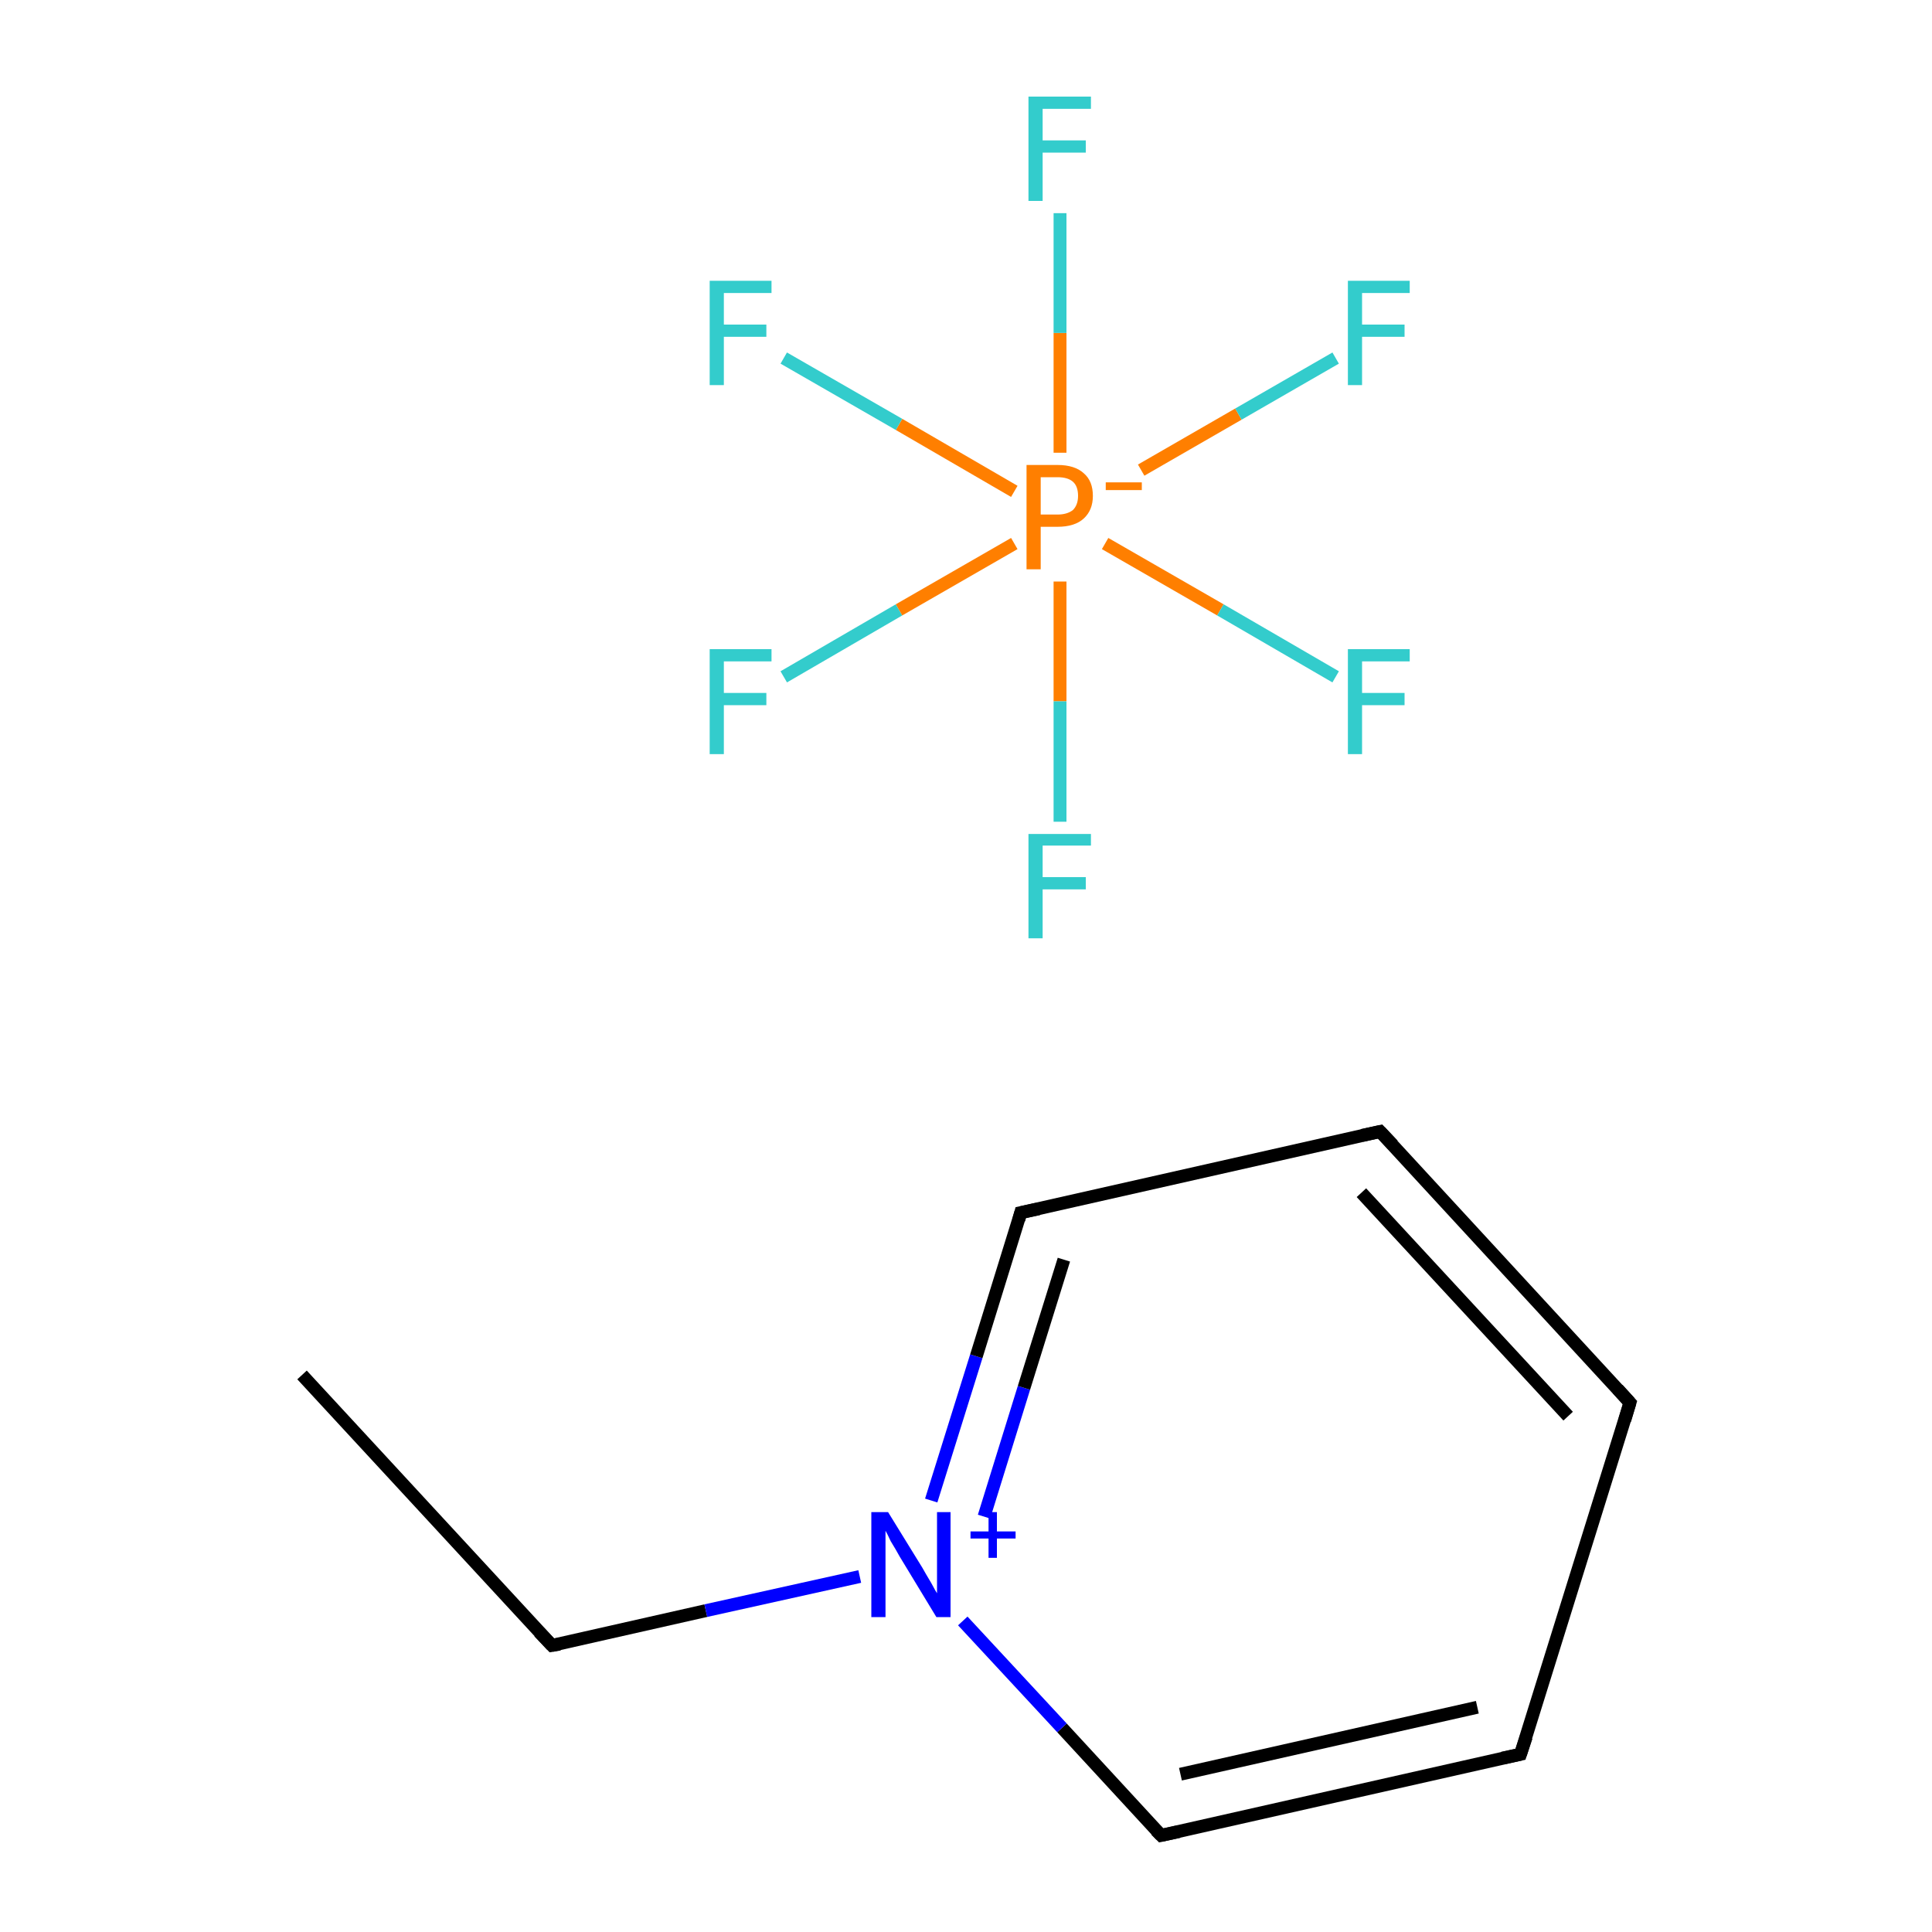 <?xml version='1.0' encoding='iso-8859-1'?>
<svg version='1.1' baseProfile='full'
              xmlns='http://www.w3.org/2000/svg'
                      xmlns:rdkit='http://www.rdkit.org/xml'
                      xmlns:xlink='http://www.w3.org/1999/xlink'
                  xml:space='preserve'
width='300px' height='300px' viewBox='0 0 300 300'>
<!-- END OF HEADER -->
<rect style='opacity:1.0;fill:#FFFFFF;stroke:none' width='300.0' height='300.0' x='0.0' y='0.0'> </rect>
<path class='bond-0 atom-0 atom-1' d='M 46.9,213.5 L 85.7,255.5' style='fill:none;fill-rule:evenodd;stroke:#000000;stroke-width:2.0px;stroke-linecap:butt;stroke-linejoin:miter;stroke-opacity:1' />
<path class='bond-1 atom-1 atom-2' d='M 85.7,255.5 L 109.6,250.1' style='fill:none;fill-rule:evenodd;stroke:#000000;stroke-width:2.0px;stroke-linecap:butt;stroke-linejoin:miter;stroke-opacity:1' />
<path class='bond-1 atom-1 atom-2' d='M 109.6,250.1 L 133.5,244.8' style='fill:none;fill-rule:evenodd;stroke:#0000FF;stroke-width:2.0px;stroke-linecap:butt;stroke-linejoin:miter;stroke-opacity:1' />
<path class='bond-2 atom-2 atom-3' d='M 144.6,233.0 L 151.6,210.6' style='fill:none;fill-rule:evenodd;stroke:#0000FF;stroke-width:2.0px;stroke-linecap:butt;stroke-linejoin:miter;stroke-opacity:1' />
<path class='bond-2 atom-2 atom-3' d='M 151.6,210.6 L 158.5,188.3' style='fill:none;fill-rule:evenodd;stroke:#000000;stroke-width:2.0px;stroke-linecap:butt;stroke-linejoin:miter;stroke-opacity:1' />
<path class='bond-2 atom-2 atom-3' d='M 152.8,235.5 L 159.0,215.5' style='fill:none;fill-rule:evenodd;stroke:#0000FF;stroke-width:2.0px;stroke-linecap:butt;stroke-linejoin:miter;stroke-opacity:1' />
<path class='bond-2 atom-2 atom-3' d='M 159.0,215.5 L 165.2,195.6' style='fill:none;fill-rule:evenodd;stroke:#000000;stroke-width:2.0px;stroke-linecap:butt;stroke-linejoin:miter;stroke-opacity:1' />
<path class='bond-3 atom-3 atom-4' d='M 158.5,188.3 L 214.3,175.7' style='fill:none;fill-rule:evenodd;stroke:#000000;stroke-width:2.0px;stroke-linecap:butt;stroke-linejoin:miter;stroke-opacity:1' />
<path class='bond-4 atom-4 atom-5' d='M 214.3,175.7 L 253.1,217.8' style='fill:none;fill-rule:evenodd;stroke:#000000;stroke-width:2.0px;stroke-linecap:butt;stroke-linejoin:miter;stroke-opacity:1' />
<path class='bond-4 atom-4 atom-5' d='M 211.4,185.2 L 243.5,219.9' style='fill:none;fill-rule:evenodd;stroke:#000000;stroke-width:2.0px;stroke-linecap:butt;stroke-linejoin:miter;stroke-opacity:1' />
<path class='bond-5 atom-5 atom-6' d='M 253.1,217.8 L 236.1,272.4' style='fill:none;fill-rule:evenodd;stroke:#000000;stroke-width:2.0px;stroke-linecap:butt;stroke-linejoin:miter;stroke-opacity:1' />
<path class='bond-6 atom-6 atom-7' d='M 236.1,272.4 L 180.3,285.0' style='fill:none;fill-rule:evenodd;stroke:#000000;stroke-width:2.0px;stroke-linecap:butt;stroke-linejoin:miter;stroke-opacity:1' />
<path class='bond-6 atom-6 atom-7' d='M 229.4,265.1 L 183.3,275.5' style='fill:none;fill-rule:evenodd;stroke:#000000;stroke-width:2.0px;stroke-linecap:butt;stroke-linejoin:miter;stroke-opacity:1' />
<path class='bond-7 atom-8 atom-9' d='M 121.7,105.1 L 139.6,94.7' style='fill:none;fill-rule:evenodd;stroke:#33CCCC;stroke-width:2.0px;stroke-linecap:butt;stroke-linejoin:miter;stroke-opacity:1' />
<path class='bond-7 atom-8 atom-9' d='M 139.6,94.7 L 157.5,84.4' style='fill:none;fill-rule:evenodd;stroke:#FF7F00;stroke-width:2.0px;stroke-linecap:butt;stroke-linejoin:miter;stroke-opacity:1' />
<path class='bond-8 atom-9 atom-10' d='M 164.6,90.3 L 164.6,108.9' style='fill:none;fill-rule:evenodd;stroke:#FF7F00;stroke-width:2.0px;stroke-linecap:butt;stroke-linejoin:miter;stroke-opacity:1' />
<path class='bond-8 atom-9 atom-10' d='M 164.6,108.9 L 164.6,127.6' style='fill:none;fill-rule:evenodd;stroke:#33CCCC;stroke-width:2.0px;stroke-linecap:butt;stroke-linejoin:miter;stroke-opacity:1' />
<path class='bond-9 atom-9 atom-11' d='M 171.6,84.4 L 189.5,94.7' style='fill:none;fill-rule:evenodd;stroke:#FF7F00;stroke-width:2.0px;stroke-linecap:butt;stroke-linejoin:miter;stroke-opacity:1' />
<path class='bond-9 atom-9 atom-11' d='M 189.5,94.7 L 207.4,105.1' style='fill:none;fill-rule:evenodd;stroke:#33CCCC;stroke-width:2.0px;stroke-linecap:butt;stroke-linejoin:miter;stroke-opacity:1' />
<path class='bond-10 atom-9 atom-12' d='M 164.6,70.3 L 164.6,51.7' style='fill:none;fill-rule:evenodd;stroke:#FF7F00;stroke-width:2.0px;stroke-linecap:butt;stroke-linejoin:miter;stroke-opacity:1' />
<path class='bond-10 atom-9 atom-12' d='M 164.6,51.7 L 164.6,33.1' style='fill:none;fill-rule:evenodd;stroke:#33CCCC;stroke-width:2.0px;stroke-linecap:butt;stroke-linejoin:miter;stroke-opacity:1' />
<path class='bond-11 atom-9 atom-13' d='M 177.2,73.0 L 192.3,64.3' style='fill:none;fill-rule:evenodd;stroke:#FF7F00;stroke-width:2.0px;stroke-linecap:butt;stroke-linejoin:miter;stroke-opacity:1' />
<path class='bond-11 atom-9 atom-13' d='M 192.3,64.3 L 207.4,55.6' style='fill:none;fill-rule:evenodd;stroke:#33CCCC;stroke-width:2.0px;stroke-linecap:butt;stroke-linejoin:miter;stroke-opacity:1' />
<path class='bond-12 atom-9 atom-14' d='M 157.5,76.3 L 139.6,65.9' style='fill:none;fill-rule:evenodd;stroke:#FF7F00;stroke-width:2.0px;stroke-linecap:butt;stroke-linejoin:miter;stroke-opacity:1' />
<path class='bond-12 atom-9 atom-14' d='M 139.6,65.9 L 121.7,55.6' style='fill:none;fill-rule:evenodd;stroke:#33CCCC;stroke-width:2.0px;stroke-linecap:butt;stroke-linejoin:miter;stroke-opacity:1' />
<path class='bond-13 atom-7 atom-2' d='M 180.3,285.0 L 164.9,268.3' style='fill:none;fill-rule:evenodd;stroke:#000000;stroke-width:2.0px;stroke-linecap:butt;stroke-linejoin:miter;stroke-opacity:1' />
<path class='bond-13 atom-7 atom-2' d='M 164.9,268.3 L 149.5,251.7' style='fill:none;fill-rule:evenodd;stroke:#0000FF;stroke-width:2.0px;stroke-linecap:butt;stroke-linejoin:miter;stroke-opacity:1' />
<path d='M 83.7,253.4 L 85.7,255.5 L 86.9,255.3' style='fill:none;stroke:#000000;stroke-width:2.0px;stroke-linecap:butt;stroke-linejoin:miter;stroke-miterlimit:10;stroke-opacity:1;' />
<path d='M 158.2,189.4 L 158.5,188.3 L 161.3,187.7' style='fill:none;stroke:#000000;stroke-width:2.0px;stroke-linecap:butt;stroke-linejoin:miter;stroke-miterlimit:10;stroke-opacity:1;' />
<path d='M 211.5,176.3 L 214.3,175.7 L 216.3,177.8' style='fill:none;stroke:#000000;stroke-width:2.0px;stroke-linecap:butt;stroke-linejoin:miter;stroke-miterlimit:10;stroke-opacity:1;' />
<path d='M 251.2,215.7 L 253.1,217.8 L 252.3,220.5' style='fill:none;stroke:#000000;stroke-width:2.0px;stroke-linecap:butt;stroke-linejoin:miter;stroke-miterlimit:10;stroke-opacity:1;' />
<path d='M 237.0,269.7 L 236.1,272.4 L 233.3,273.0' style='fill:none;stroke:#000000;stroke-width:2.0px;stroke-linecap:butt;stroke-linejoin:miter;stroke-miterlimit:10;stroke-opacity:1;' />
<path d='M 183.1,284.4 L 180.3,285.0 L 179.5,284.2' style='fill:none;stroke:#000000;stroke-width:2.0px;stroke-linecap:butt;stroke-linejoin:miter;stroke-miterlimit:10;stroke-opacity:1;' />
<path class='atom-2' d='M 137.9 234.8
L 143.2 243.4
Q 143.7 244.3, 144.6 245.8
Q 145.4 247.3, 145.5 247.4
L 145.5 234.8
L 147.6 234.8
L 147.6 251.1
L 145.4 251.1
L 139.7 241.7
Q 139.1 240.6, 138.3 239.3
Q 137.7 238.0, 137.5 237.7
L 137.5 251.1
L 135.3 251.1
L 135.3 234.8
L 137.9 234.8
' fill='#0000FF'/>
<path class='atom-2' d='M 150.7 237.8
L 153.5 237.8
L 153.5 234.8
L 154.8 234.8
L 154.8 237.8
L 157.7 237.8
L 157.7 238.9
L 154.8 238.9
L 154.8 241.9
L 153.5 241.9
L 153.5 238.9
L 150.7 238.9
L 150.7 237.8
' fill='#0000FF'/>
<path class='atom-8' d='M 110.2 100.8
L 119.8 100.8
L 119.8 102.7
L 112.4 102.7
L 112.4 107.6
L 119.0 107.6
L 119.0 109.5
L 112.4 109.5
L 112.4 117.1
L 110.2 117.1
L 110.2 100.8
' fill='#33CCCC'/>
<path class='atom-9' d='M 164.2 72.2
Q 166.9 72.2, 168.3 73.5
Q 169.7 74.7, 169.7 77.0
Q 169.7 79.2, 168.3 80.5
Q 166.9 81.8, 164.2 81.8
L 161.6 81.8
L 161.6 88.4
L 159.4 88.4
L 159.4 72.2
L 164.2 72.2
M 164.2 79.9
Q 165.7 79.9, 166.6 79.2
Q 167.4 78.4, 167.4 77.0
Q 167.4 75.5, 166.6 74.8
Q 165.8 74.1, 164.2 74.1
L 161.6 74.1
L 161.6 79.9
L 164.2 79.9
' fill='#FF7F00'/>
<path class='atom-9' d='M 171.7 74.9
L 177.3 74.9
L 177.3 76.1
L 171.7 76.1
L 171.7 74.9
' fill='#FF7F00'/>
<path class='atom-10' d='M 159.7 129.5
L 169.4 129.5
L 169.4 131.3
L 161.9 131.3
L 161.9 136.2
L 168.6 136.2
L 168.6 138.1
L 161.9 138.1
L 161.9 145.7
L 159.7 145.7
L 159.7 129.5
' fill='#33CCCC'/>
<path class='atom-11' d='M 209.3 100.8
L 218.9 100.8
L 218.9 102.7
L 211.5 102.7
L 211.5 107.6
L 218.1 107.6
L 218.1 109.5
L 211.5 109.5
L 211.5 117.1
L 209.3 117.1
L 209.3 100.8
' fill='#33CCCC'/>
<path class='atom-12' d='M 159.7 15.0
L 169.4 15.0
L 169.4 16.9
L 161.9 16.9
L 161.9 21.8
L 168.6 21.8
L 168.6 23.7
L 161.9 23.7
L 161.9 31.2
L 159.7 31.2
L 159.7 15.0
' fill='#33CCCC'/>
<path class='atom-13' d='M 209.3 43.6
L 218.9 43.6
L 218.9 45.5
L 211.5 45.5
L 211.5 50.4
L 218.1 50.4
L 218.1 52.3
L 211.5 52.3
L 211.5 59.8
L 209.3 59.8
L 209.3 43.6
' fill='#33CCCC'/>
<path class='atom-14' d='M 110.2 43.6
L 119.8 43.6
L 119.8 45.5
L 112.4 45.5
L 112.4 50.4
L 119.0 50.4
L 119.0 52.3
L 112.4 52.3
L 112.4 59.8
L 110.2 59.8
L 110.2 43.6
' fill='#33CCCC'/>
</svg>
